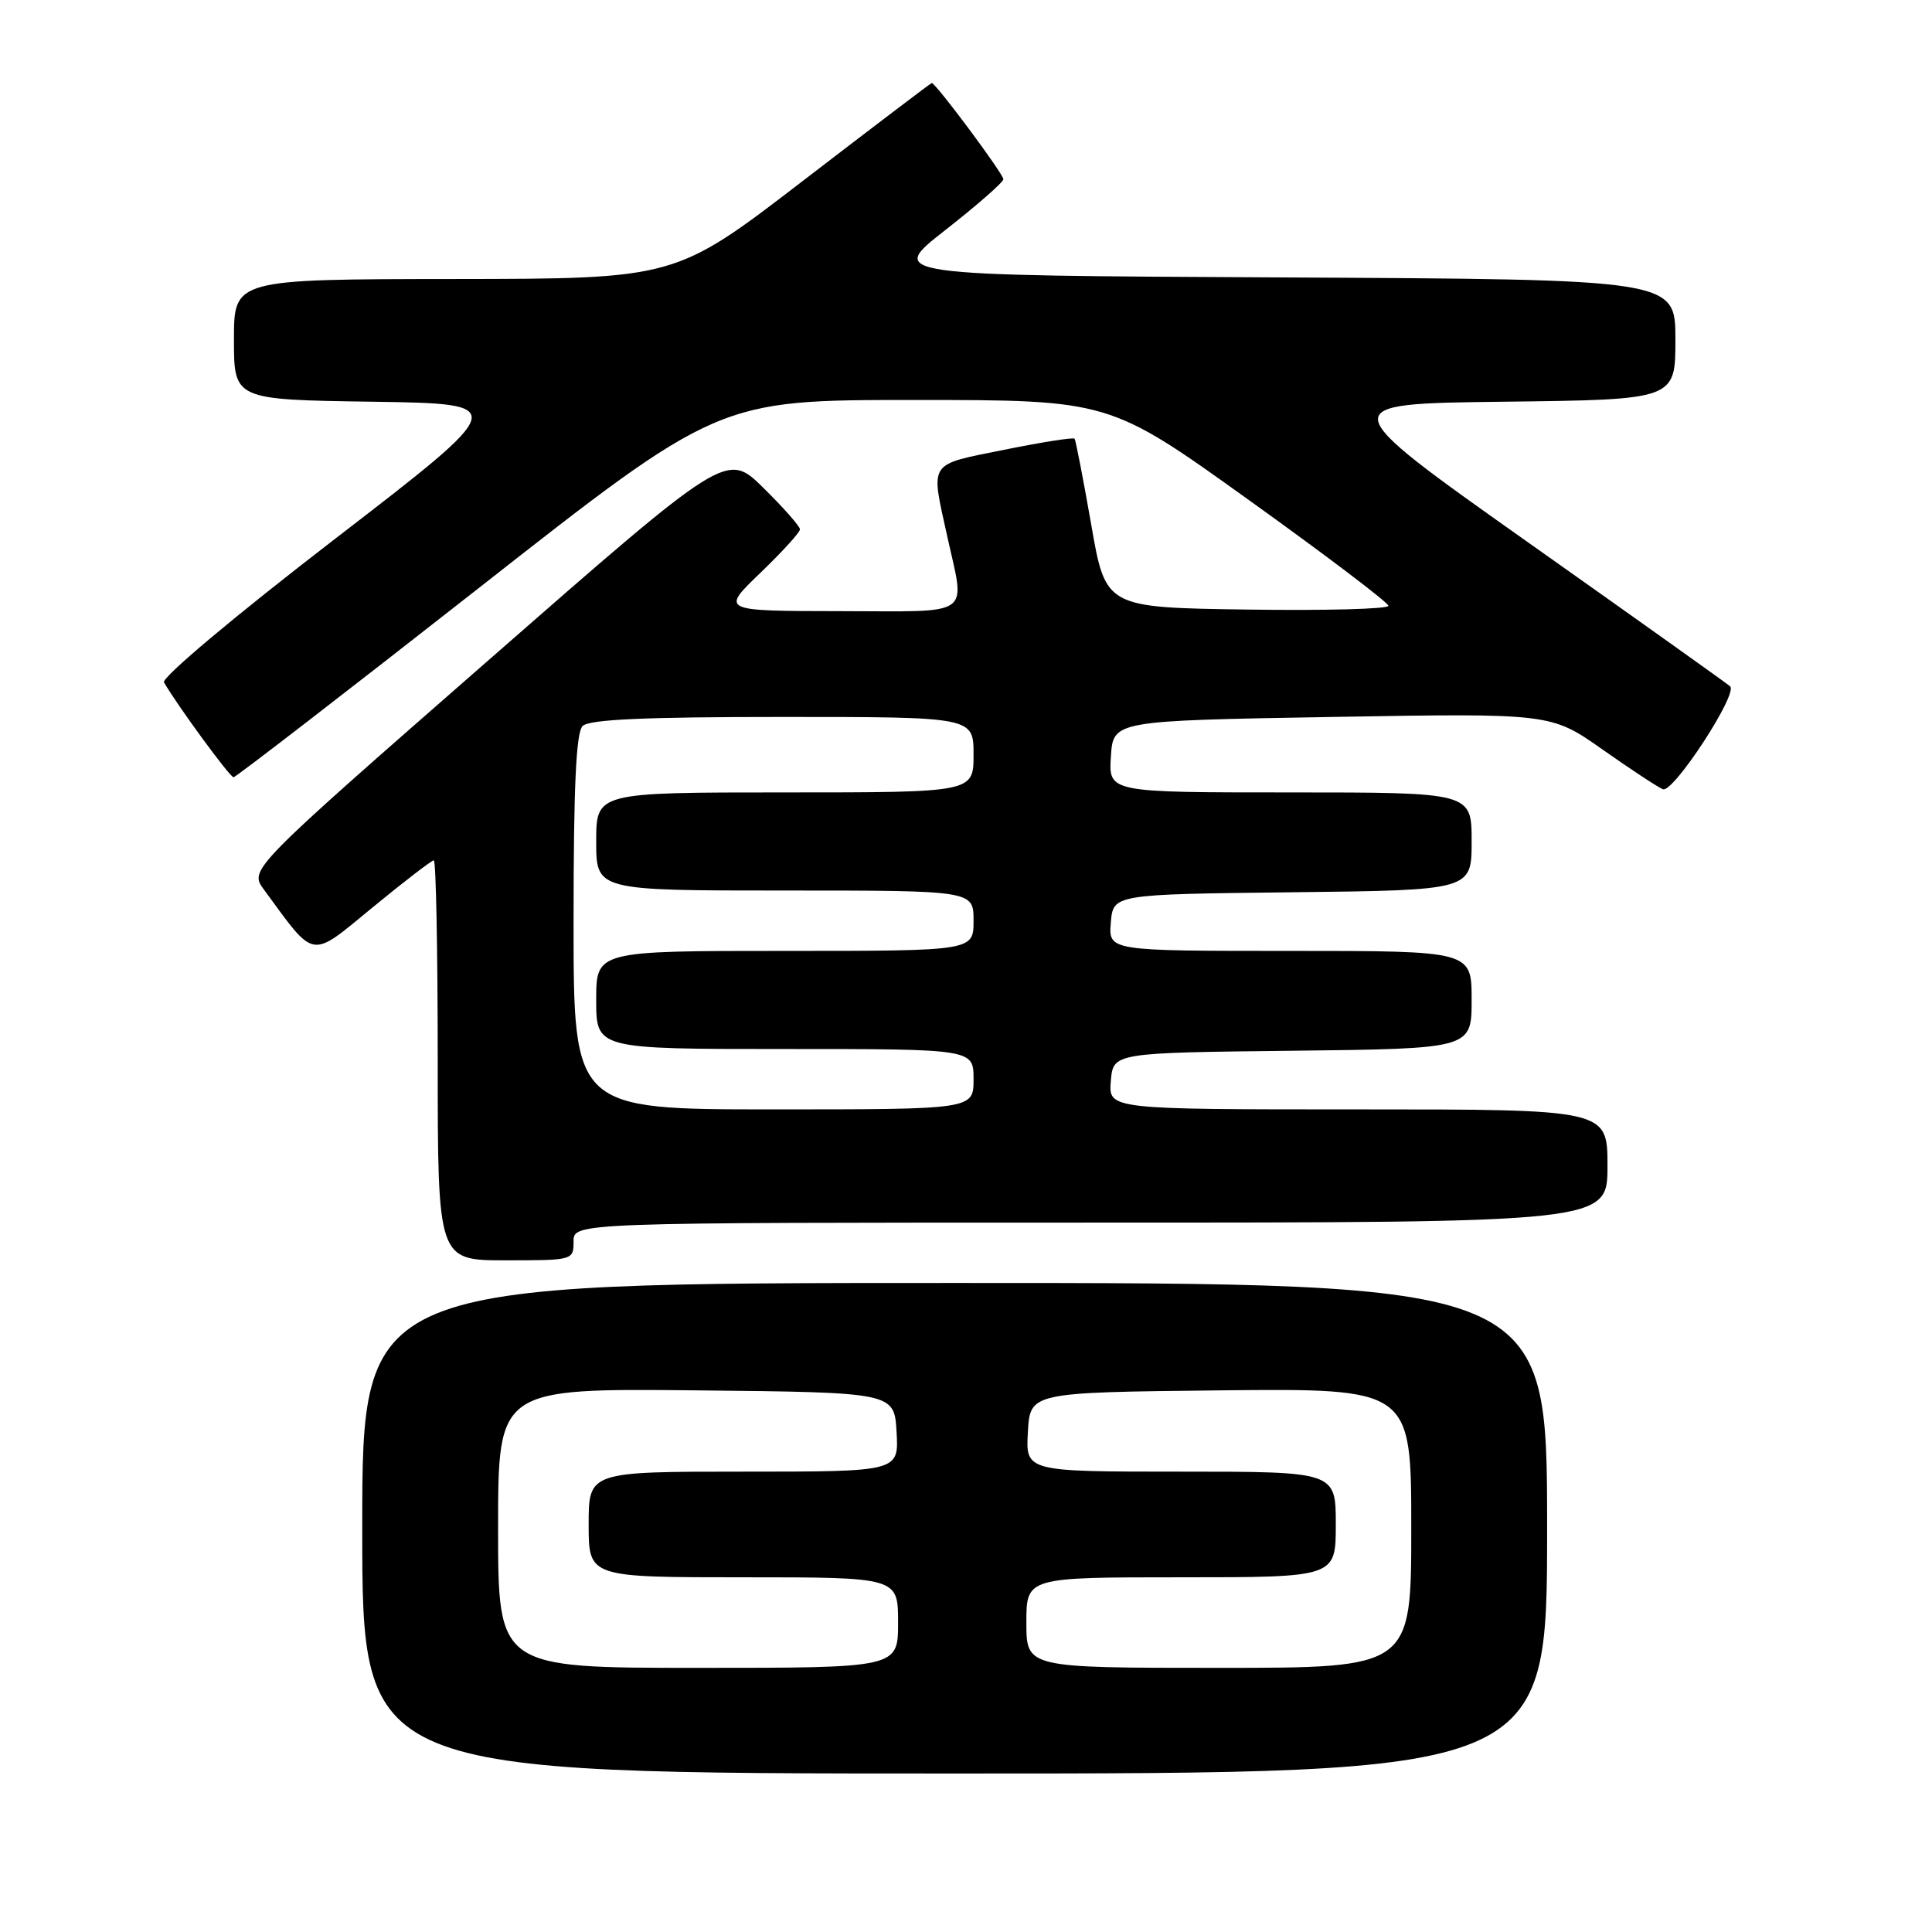 <?xml version="1.0" encoding="UTF-8" standalone="no"?>
<!DOCTYPE svg PUBLIC "-//W3C//DTD SVG 1.1//EN" "http://www.w3.org/Graphics/SVG/1.1/DTD/svg11.dtd" >
<svg xmlns="http://www.w3.org/2000/svg" xmlns:xlink="http://www.w3.org/1999/xlink" version="1.1" viewBox="0 0 256 256">
 <g >
 <path fill="currentColor"
d=" M 205.00 202.50 C 205.00 170.00 205.00 170.00 126.50 170.00 C 48.00 170.00 48.00 170.00 48.00 202.50 C 48.00 235.00 48.00 235.00 126.50 235.00 C 205.00 235.00 205.00 235.00 205.00 202.50 Z  M 76.00 164.50 C 76.00 162.00 76.00 162.00 144.50 162.00 C 213.00 162.00 213.00 162.00 213.00 154.50 C 213.00 147.00 213.00 147.00 179.94 147.00 C 146.88 147.00 146.88 147.00 147.19 143.25 C 147.50 139.50 147.50 139.50 171.25 139.23 C 195.00 138.96 195.00 138.96 195.00 132.48 C 195.00 126.00 195.00 126.00 170.94 126.00 C 146.88 126.00 146.88 126.00 147.19 122.25 C 147.50 118.50 147.50 118.50 171.25 118.23 C 195.00 117.96 195.00 117.96 195.00 111.48 C 195.00 105.00 195.00 105.00 170.95 105.00 C 146.89 105.00 146.89 105.00 147.20 100.25 C 147.50 95.50 147.50 95.50 176.50 95.00 C 205.50 94.50 205.50 94.50 212.35 99.32 C 216.12 101.97 219.72 104.34 220.35 104.58 C 221.72 105.10 230.34 91.90 229.25 90.94 C 228.84 90.57 216.81 82.00 202.51 71.89 C 176.52 53.50 176.52 53.50 199.26 53.23 C 222.00 52.96 222.00 52.96 222.00 44.99 C 222.00 37.02 222.00 37.02 169.79 36.76 C 117.58 36.50 117.58 36.50 125.24 30.50 C 129.46 27.20 132.93 24.16 132.95 23.75 C 132.99 23.09 124.00 11.00 123.46 11.00 C 123.35 11.00 115.66 16.84 106.38 23.97 C 89.50 36.94 89.50 36.94 60.25 36.97 C 31.00 37.00 31.00 37.00 31.00 44.98 C 31.00 52.96 31.00 52.96 49.32 53.23 C 67.64 53.50 67.64 53.50 44.37 71.42 C 31.09 81.64 21.37 89.81 21.73 90.42 C 23.63 93.67 30.47 103.00 30.95 102.99 C 31.25 102.98 45.83 91.73 63.35 77.99 C 95.19 53.00 95.19 53.00 121.09 53.00 C 147.00 53.00 147.00 53.00 165.47 66.25 C 175.64 73.54 183.96 79.85 183.97 80.27 C 183.99 80.70 175.56 80.92 165.25 80.77 C 146.50 80.50 146.50 80.50 144.59 69.50 C 143.53 63.45 142.54 58.34 142.39 58.13 C 142.23 57.93 138.03 58.59 133.05 59.60 C 122.89 61.65 123.31 61.03 125.50 71.00 C 127.90 81.93 129.23 81.00 111.25 80.98 C 95.50 80.96 95.50 80.96 100.75 75.91 C 103.64 73.13 106.00 70.54 106.00 70.14 C 106.00 69.75 103.82 67.27 101.15 64.64 C 96.29 59.86 96.29 59.86 64.66 87.54 C 33.02 115.22 33.02 115.22 34.96 117.86 C 41.87 127.27 40.98 127.12 49.38 120.23 C 53.55 116.80 57.20 114.00 57.48 114.00 C 57.77 114.00 58.00 125.92 58.00 140.50 C 58.00 167.00 58.00 167.00 67.00 167.00 C 75.93 167.00 76.00 166.98 76.00 164.50 Z  M 66.00 202.48 C 66.00 183.97 66.00 183.97 92.25 184.23 C 118.50 184.50 118.50 184.50 118.80 189.75 C 119.10 195.00 119.10 195.00 98.55 195.00 C 78.00 195.00 78.00 195.00 78.00 202.00 C 78.00 209.00 78.00 209.00 98.50 209.00 C 119.00 209.00 119.00 209.00 119.00 215.00 C 119.00 221.00 119.00 221.00 92.50 221.00 C 66.00 221.00 66.00 221.00 66.00 202.48 Z  M 136.00 215.00 C 136.00 209.00 136.00 209.00 156.50 209.00 C 177.00 209.00 177.00 209.00 177.00 202.00 C 177.00 195.00 177.00 195.00 156.45 195.00 C 135.90 195.00 135.90 195.00 136.20 189.75 C 136.50 184.50 136.50 184.50 161.75 184.23 C 187.00 183.97 187.00 183.97 187.00 202.48 C 187.00 221.00 187.00 221.00 161.50 221.00 C 136.00 221.00 136.00 221.00 136.00 215.00 Z  M 76.00 122.20 C 76.00 104.24 76.33 97.07 77.20 96.20 C 78.07 95.33 85.36 95.00 103.70 95.00 C 129.00 95.00 129.00 95.00 129.00 100.00 C 129.00 105.00 129.00 105.00 104.00 105.00 C 79.00 105.00 79.00 105.00 79.00 111.50 C 79.00 118.00 79.00 118.00 104.00 118.00 C 129.00 118.00 129.00 118.00 129.00 122.00 C 129.00 126.00 129.00 126.00 104.00 126.00 C 79.00 126.00 79.00 126.00 79.00 132.50 C 79.00 139.00 79.00 139.00 104.00 139.00 C 129.00 139.00 129.00 139.00 129.00 143.00 C 129.00 147.00 129.00 147.00 102.50 147.00 C 76.00 147.00 76.00 147.00 76.00 122.20 Z "/>
</g>
</svg>